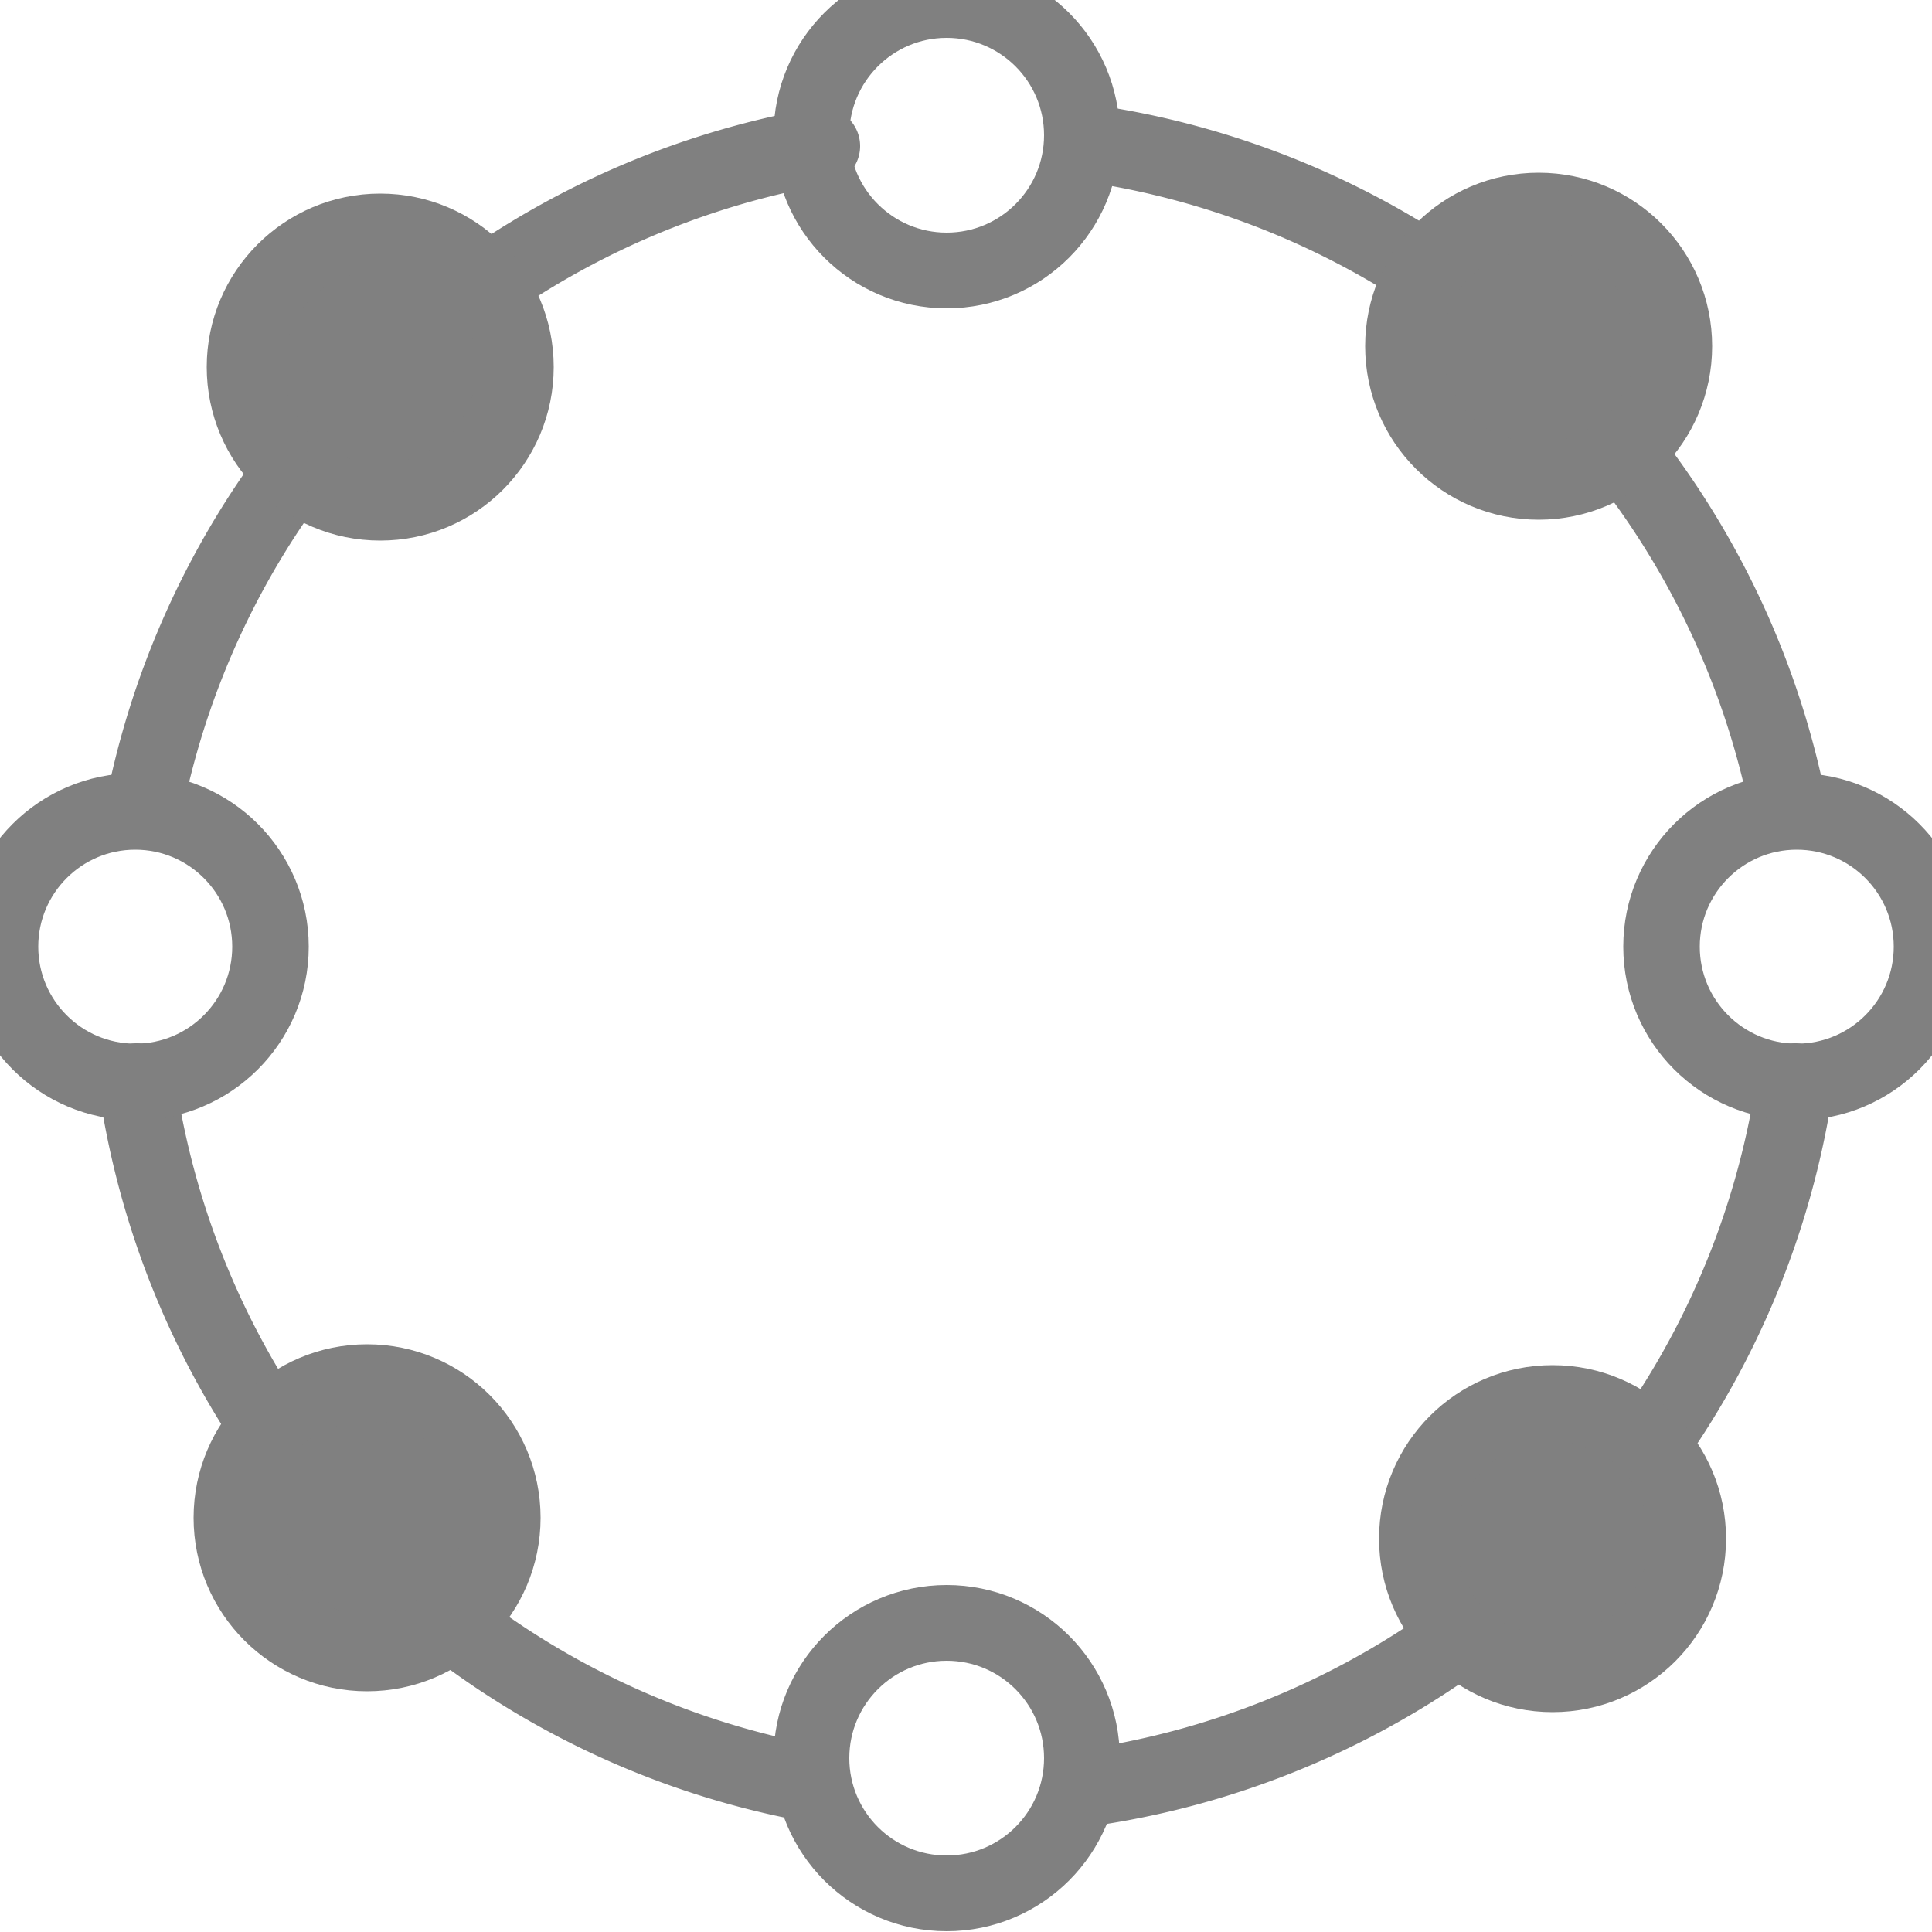 <svg xmlns="http://www.w3.org/2000/svg" viewBox="0 0 25 25"><defs><style>.cls-1,.cls-2,.cls-5{fill:none;}.cls-1,.cls-2,.cls-3,.cls-4,.cls-5,.cls-6,.cls-7{stroke:gray;}.cls-1{stroke-linecap:round;stroke-linejoin:round;}.cls-2,.cls-3,.cls-4,.cls-5,.cls-6,.cls-7{stroke-miterlimit:10;}.cls-2{stroke-width:0.98px;}.cls-3,.cls-4,.cls-6,.cls-7{fill:gray;}.cls-3{stroke-width:0.99px;}.cls-4{stroke-width:0.99px;}.cls-5{stroke-width:0.99px;}.cls-6{stroke-width:0.99px;}.cls-7{stroke-width:0.99px;}</style></defs><title>icon-architecture</title><g id="Calque_2" data-name="Calque 2"><path class="cls-1" d="M1.9,10.27a10.83,10.83,0,0,1,8.73-8.38"/><path class="cls-1" d="M10.51,23.08A10.79,10.79,0,0,1,1.77,14"/><path class="cls-1" d="M23.23,14a10.81,10.81,0,0,1-9,9.11"/><path class="cls-1" d="M14.27,1.88a10.81,10.81,0,0,1,8.83,8.37"/><circle class="cls-2" cx="12.25" cy="1.75" r="1.75"/><circle class="cls-2" cx="12.25" cy="22.75" r="1.75"/><circle class="cls-3" cx="4.92" cy="4.75" r="1.75"/><circle class="cls-4" cx="20.09" cy="19.91" r="1.75"/><circle class="cls-5" cx="1.75" cy="12.25" r="1.75"/><circle class="cls-5" cx="23.25" cy="12.25" r="1.75"/><circle class="cls-6" cx="4.75" cy="19.64" r="1.75"/><circle class="cls-7" cx="19.91" cy="4.48" r="1.75"/></g></svg>